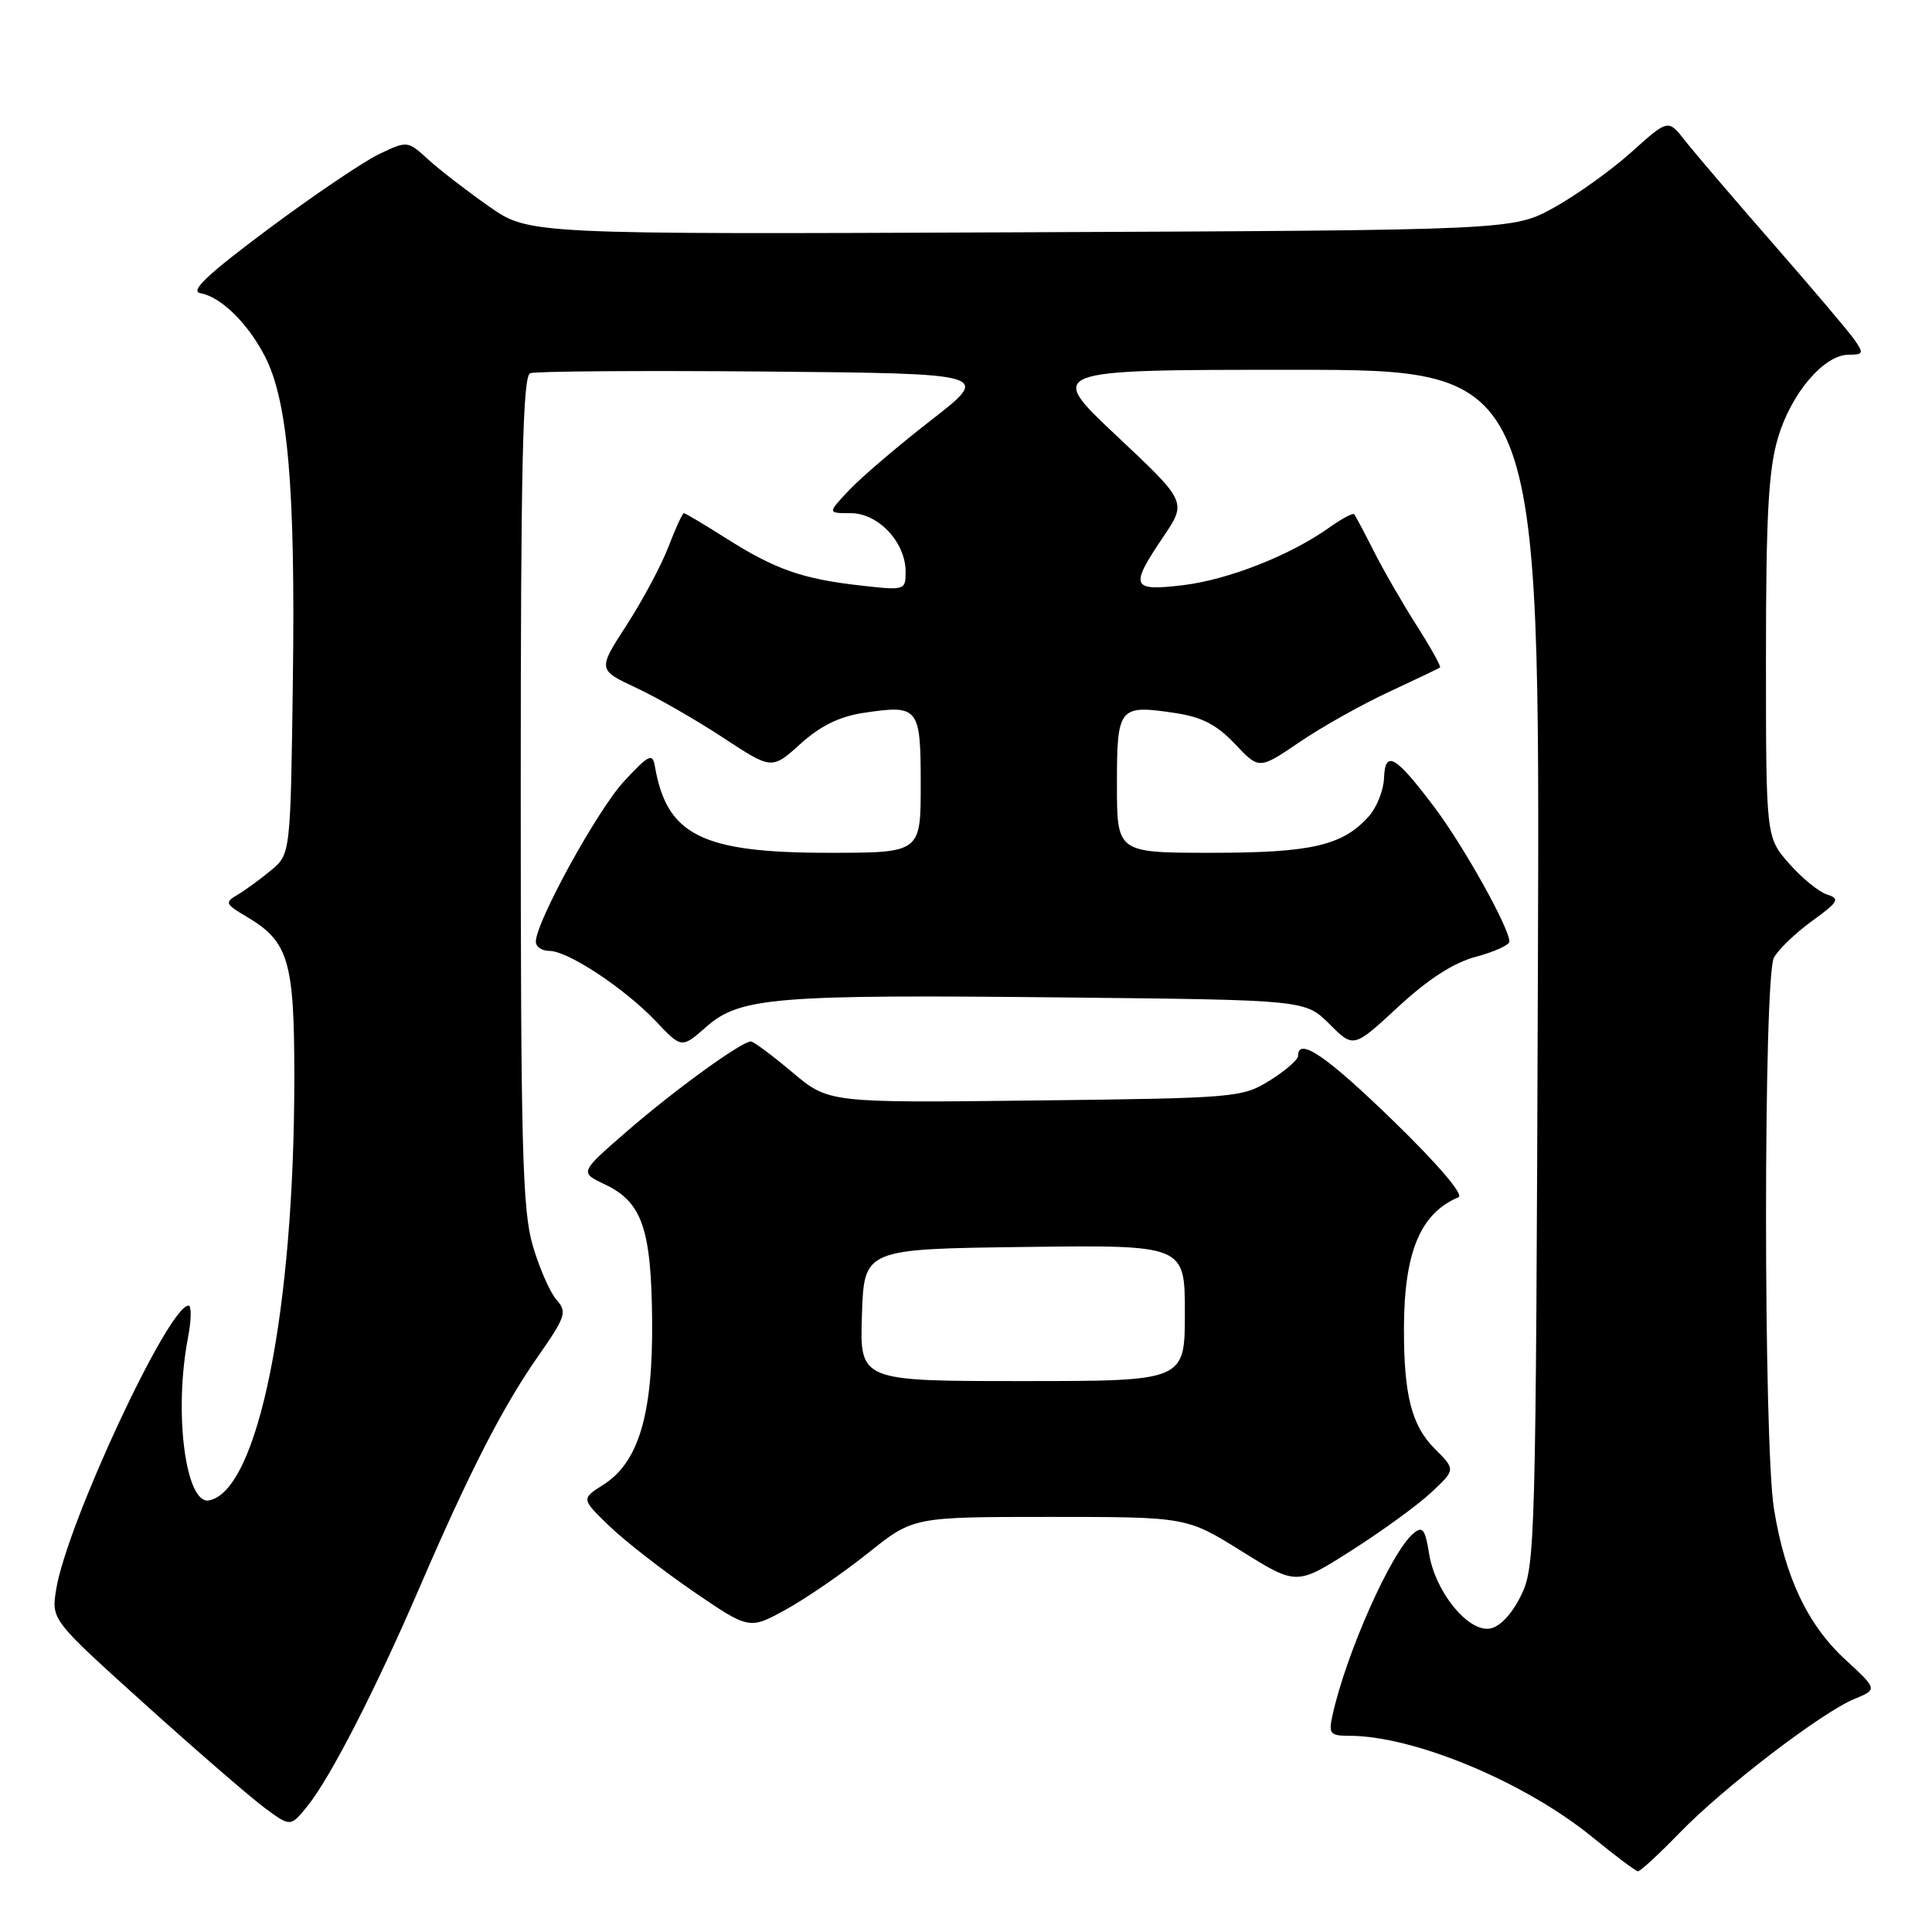 <?xml version="1.0" encoding="UTF-8" standalone="no"?>
<!DOCTYPE svg PUBLIC "-//W3C//DTD SVG 1.1//EN" "http://www.w3.org/Graphics/SVG/1.1/DTD/svg11.dtd" >
<svg xmlns="http://www.w3.org/2000/svg" xmlns:xlink="http://www.w3.org/1999/xlink" version="1.1" viewBox="0 0 256 256">
 <g >
 <path fill="currentColor"
d=" M 222.54 242.88 C 228.35 236.88 241.32 226.94 245.72 225.12 C 248.79 223.85 248.79 223.85 244.51 219.90 C 239.52 215.31 236.52 208.97 235.06 199.93 C 233.66 191.32 233.66 129.51 235.05 126.90 C 235.63 125.82 237.90 123.64 240.09 122.05 C 243.62 119.49 243.85 119.09 242.10 118.53 C 241.01 118.19 238.75 116.34 237.06 114.42 C 234.00 110.93 234.00 110.93 234.00 87.15 C 234.00 68.33 234.33 62.25 235.59 58.02 C 237.34 52.10 241.69 47.00 244.98 47.00 C 246.91 47.00 246.98 46.81 245.72 45.01 C 244.96 43.92 240.09 38.18 234.92 32.26 C 229.74 26.33 224.50 20.20 223.27 18.63 C 221.04 15.78 221.04 15.78 216.19 20.14 C 213.52 22.54 208.90 25.85 205.92 27.50 C 200.50 30.50 200.50 30.50 135.29 30.78 C 70.08 31.06 70.08 31.06 64.79 27.35 C 61.88 25.31 58.26 22.52 56.75 21.14 C 54.01 18.64 53.99 18.63 50.25 20.41 C 48.19 21.39 41.58 25.86 35.56 30.34 C 27.46 36.38 25.12 38.59 26.56 38.85 C 29.29 39.34 32.86 42.85 35.12 47.25 C 38.15 53.16 39.14 64.65 38.81 89.84 C 38.50 113.18 38.50 113.18 35.89 115.34 C 34.46 116.53 32.46 117.98 31.45 118.58 C 29.75 119.57 29.85 119.80 32.67 121.46 C 38.25 124.76 39.00 127.29 39.00 142.73 C 39.00 173.69 34.20 197.53 27.71 198.81 C 24.59 199.42 23.00 187.14 24.91 177.25 C 25.36 174.91 25.39 173.00 24.97 173.00 C 22.32 173.00 8.83 201.97 7.44 210.62 C 6.80 214.63 6.80 214.63 19.20 225.81 C 26.01 231.95 33.15 238.13 35.05 239.54 C 38.50 242.09 38.50 242.09 40.75 239.30 C 43.78 235.55 49.74 223.92 55.53 210.50 C 62.18 195.07 66.61 186.42 71.28 179.74 C 74.96 174.47 75.17 173.84 73.75 172.24 C 72.89 171.28 71.48 168.06 70.60 165.07 C 69.22 160.38 69.00 152.09 69.00 104.79 C 69.00 61.58 69.27 49.83 70.26 49.45 C 70.95 49.19 84.98 49.09 101.42 49.23 C 131.33 49.50 131.33 49.50 123.41 55.65 C 119.06 59.03 114.18 63.19 112.56 64.90 C 109.63 68.00 109.63 68.00 112.74 68.00 C 116.39 68.00 120.00 71.86 120.00 75.76 C 120.00 78.22 119.91 78.25 114.01 77.58 C 106.30 76.71 102.71 75.45 96.23 71.34 C 93.33 69.50 90.81 68.00 90.62 68.00 C 90.43 68.00 89.51 70.00 88.58 72.43 C 87.65 74.87 85.16 79.54 83.04 82.81 C 79.20 88.75 79.20 88.75 84.28 91.13 C 87.07 92.43 92.26 95.41 95.81 97.74 C 102.27 101.99 102.27 101.99 106.06 98.57 C 108.69 96.19 111.23 94.94 114.41 94.46 C 121.75 93.36 122.00 93.68 122.00 103.97 C 122.00 113.00 122.00 113.00 109.82 113.00 C 92.98 113.00 88.34 110.68 86.77 101.50 C 86.47 99.75 85.96 100.00 82.71 103.50 C 79.19 107.28 71.00 122.17 71.00 124.79 C 71.00 125.45 71.81 126.00 72.80 126.00 C 75.26 126.00 82.76 130.96 86.91 135.33 C 90.32 138.93 90.32 138.93 93.60 136.05 C 98.05 132.14 102.66 131.76 141.23 132.17 C 172.96 132.50 172.96 132.50 176.16 135.69 C 179.35 138.89 179.35 138.89 185.26 133.42 C 189.25 129.73 192.61 127.56 195.59 126.77 C 198.01 126.12 200.00 125.22 200.00 124.76 C 200.00 122.97 193.99 112.19 190.13 107.05 C 184.90 100.09 183.53 99.29 183.39 103.11 C 183.33 104.71 182.43 106.98 181.39 108.15 C 177.93 112.04 173.80 113.00 160.53 113.00 C 148.00 113.00 148.00 113.00 148.00 103.97 C 148.00 93.65 148.24 93.36 155.73 94.48 C 159.26 95.01 161.24 96.04 163.64 98.58 C 166.84 101.97 166.84 101.97 172.17 98.35 C 175.10 96.35 180.43 93.36 184.00 91.70 C 187.57 90.04 190.64 88.57 190.81 88.45 C 190.98 88.32 189.58 85.81 187.70 82.86 C 185.82 79.91 183.26 75.47 182.02 73.00 C 180.77 70.53 179.61 68.34 179.43 68.14 C 179.26 67.94 177.76 68.75 176.11 69.92 C 170.96 73.59 162.75 76.82 156.75 77.54 C 149.90 78.36 149.66 77.77 154.13 71.15 C 157.27 66.50 157.27 66.50 147.96 57.75 C 138.65 49.00 138.65 49.00 171.35 49.00 C 204.06 49.00 204.06 49.00 203.78 128.25 C 203.51 205.20 203.44 207.62 201.50 211.50 C 200.26 213.98 198.69 215.61 197.38 215.80 C 194.48 216.22 190.17 210.89 189.37 205.91 C 188.84 202.61 188.50 202.17 187.29 203.18 C 184.37 205.60 178.39 219.02 176.57 227.25 C 176.02 229.74 176.23 230.00 178.77 230.00 C 187.37 230.00 202.04 236.12 211.00 243.43 C 214.03 245.90 216.74 247.94 217.04 247.96 C 217.33 247.98 219.81 245.69 222.54 242.88 Z  M 115.07 205.75 C 121.01 201.00 121.01 201.00 139.12 201.00 C 157.23 201.00 157.23 201.00 164.52 205.54 C 171.81 210.09 171.81 210.09 179.15 205.40 C 183.19 202.83 187.94 199.37 189.69 197.72 C 192.88 194.73 192.88 194.73 190.08 191.93 C 187.05 188.90 186.01 184.82 186.03 176.00 C 186.06 165.90 188.20 160.77 193.26 158.64 C 194.00 158.33 190.54 154.27 184.66 148.56 C 175.75 139.90 172.00 137.35 172.00 139.92 C 172.00 140.42 170.31 141.89 168.25 143.17 C 164.60 145.44 163.78 145.51 137.15 145.82 C 109.80 146.14 109.80 146.14 104.97 142.07 C 102.31 139.83 99.85 138.00 99.50 138.00 C 98.26 138.00 89.42 144.40 83.15 149.84 C 76.79 155.35 76.79 155.35 80.13 156.93 C 85.07 159.26 86.30 162.79 86.41 174.96 C 86.52 187.41 84.63 193.77 79.94 196.74 C 77.01 198.60 77.01 198.60 80.75 202.22 C 82.81 204.20 87.83 208.11 91.89 210.89 C 99.29 215.95 99.29 215.95 104.21 213.23 C 106.92 211.73 111.81 208.36 115.07 205.75 Z  M 114.21 174.25 C 114.50 165.50 114.50 165.50 135.75 165.23 C 157.00 164.96 157.00 164.96 157.00 173.98 C 157.00 183.00 157.00 183.00 135.46 183.00 C 113.92 183.00 113.92 183.00 114.21 174.25 Z "/>
</g>
</svg>
